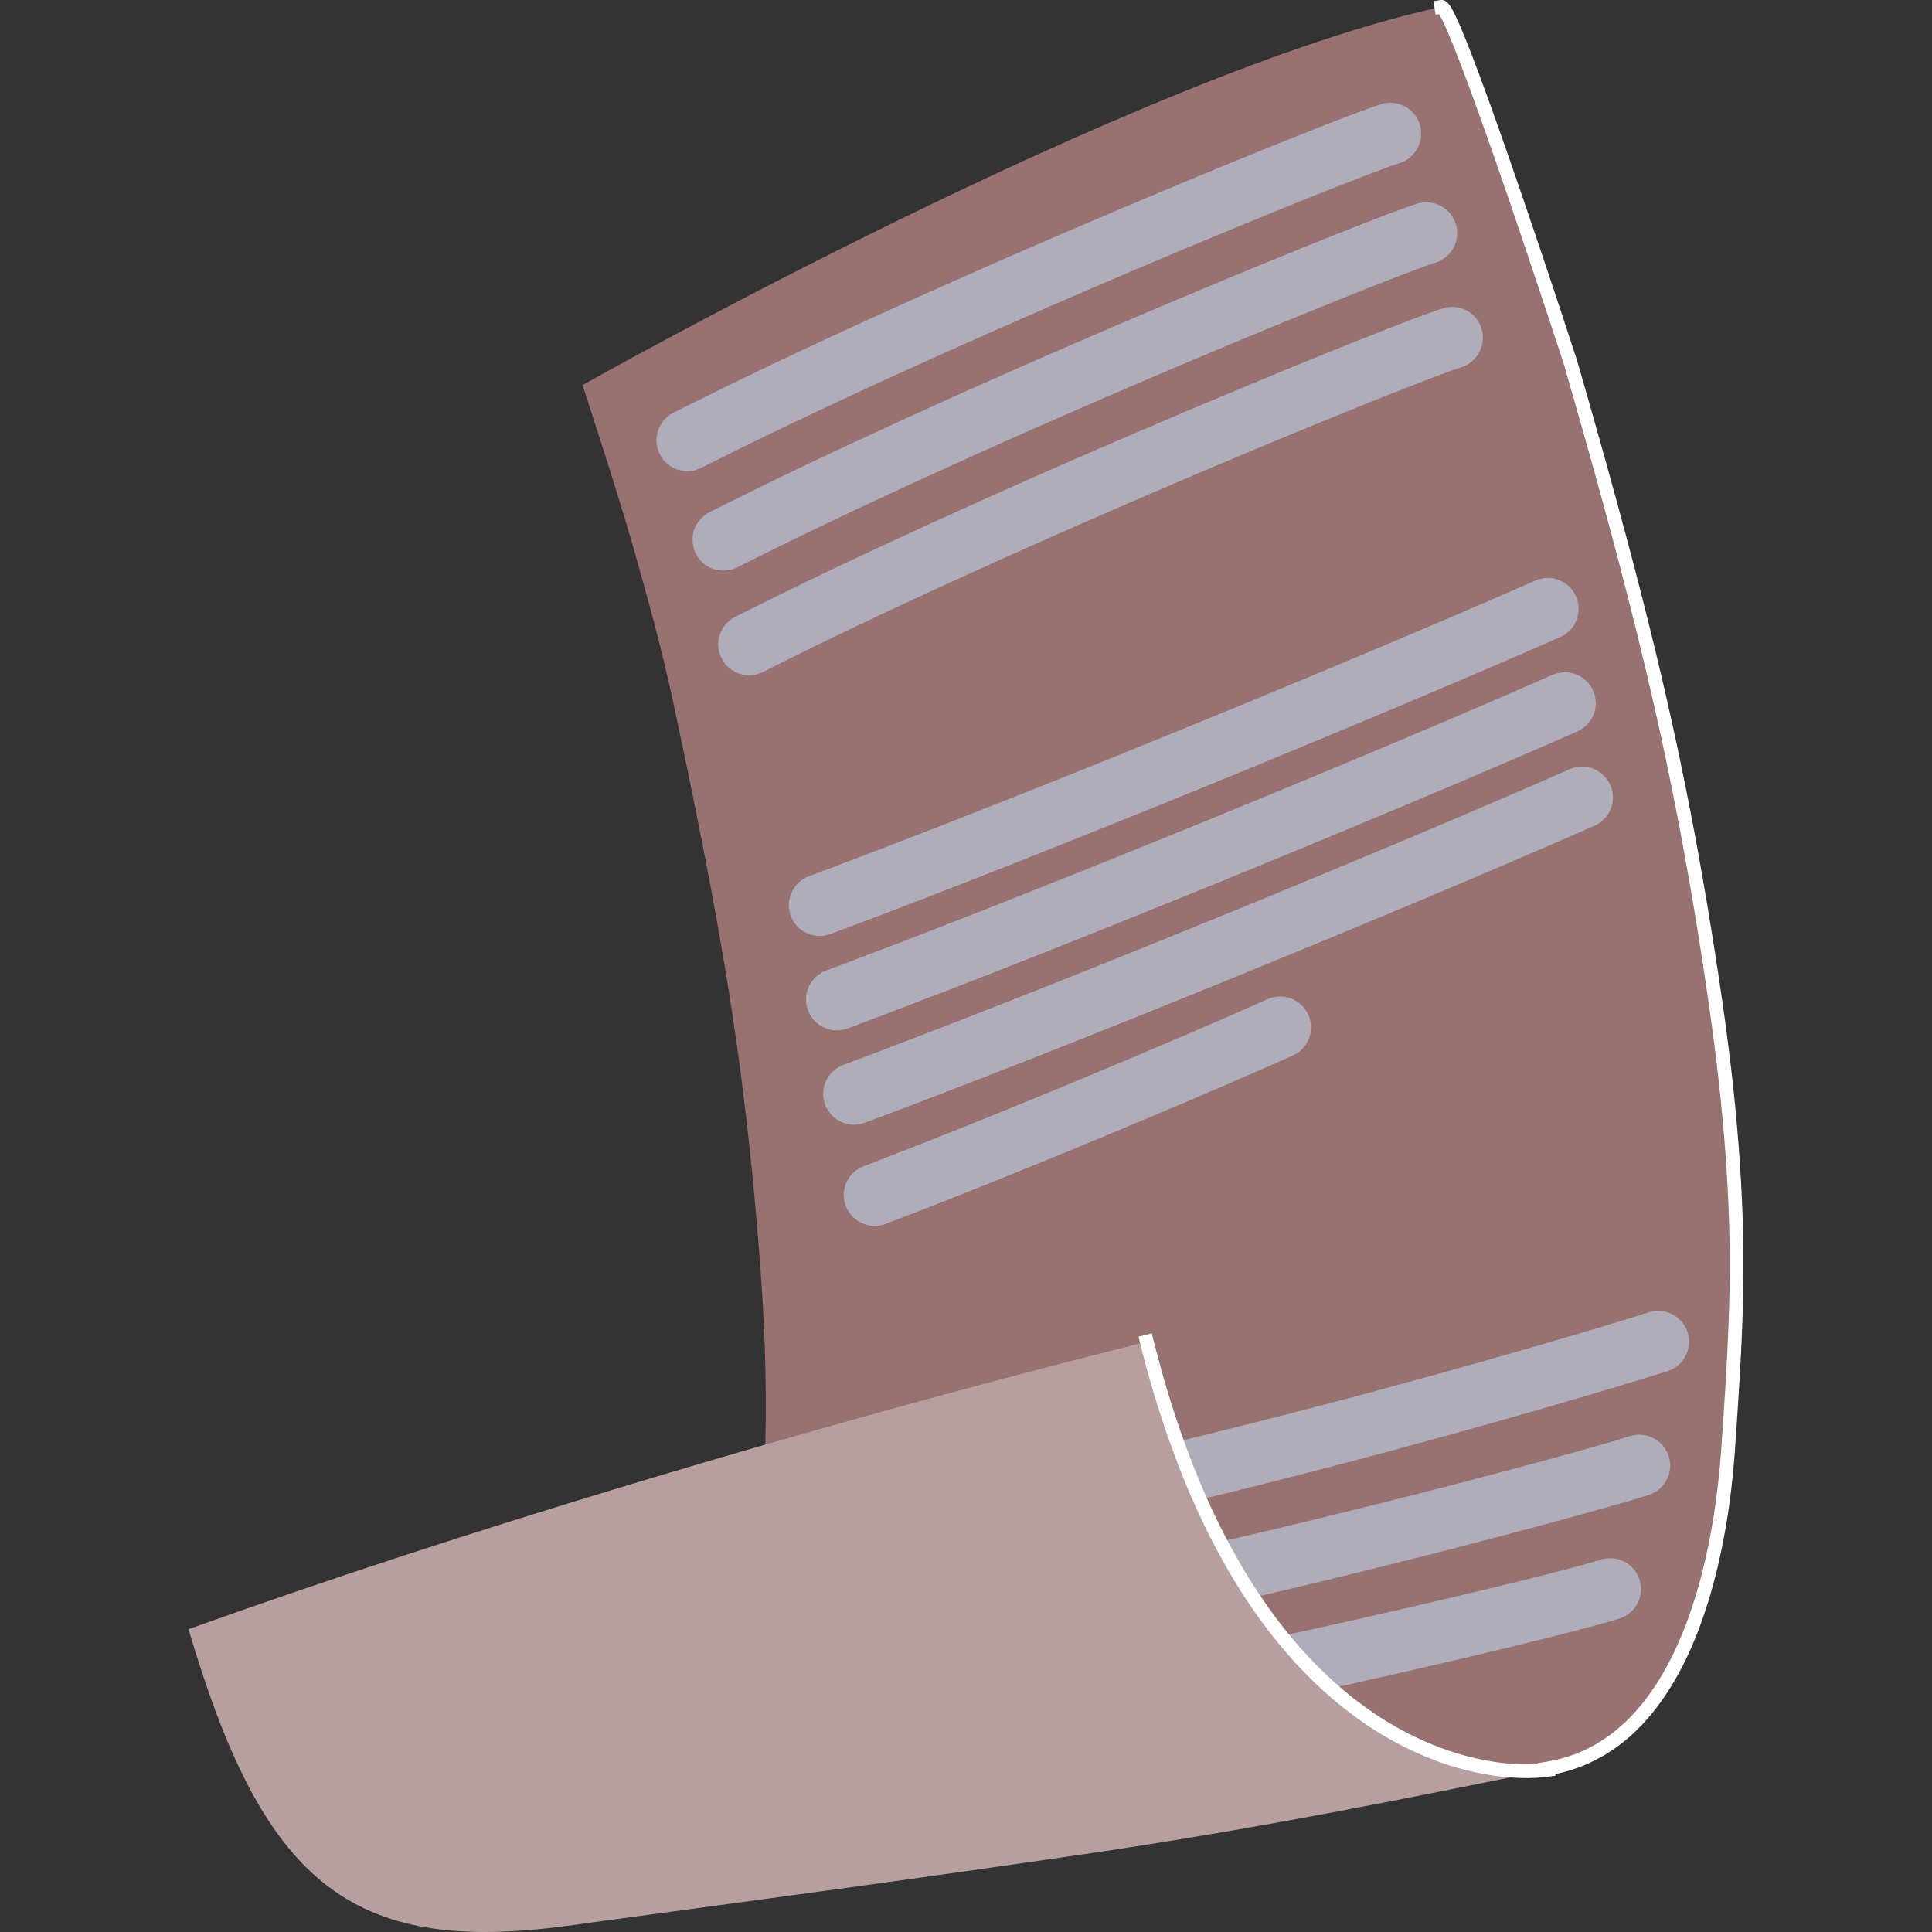 <?xml version="1.0" standalone="no"?>
<!DOCTYPE svg PUBLIC "-//W3C//DTD SVG 1.1//EN" "http://www.w3.org/Graphics/SVG/1.1/DTD/svg11.dtd">
<svg width="60px" height="60px" version="1.1" xmlns="http://www.w3.org/2000/svg" xmlns:xlink="http://www.w3.org/1999/xlink" xml:space="preserve" style="fill-rule:evenodd;clip-rule:evenodd;stroke-linejoin:round;stroke-miterlimit:1.414;">
    <rect width="100%" height="100%" fill="#333333" stroke="none"/>
    <g>
        <g id="Layer1">
            <g>
                <path d="M48.009,54.93C52.267,54.286 53.422,48.525 53.665,45.047C53.824,42.774 53.978,40.493 53.919,38.214C53.859,35.918 53.633,33.624 53.309,31.351C52.864,28.223 52.311,25.107 51.615,22.025C50.801,18.416 49.808,14.849 48.784,11.294C48.758,11.203 45.154,0.129 44.762,0.214C35.267,2.264 18.092,11.958 18.092,11.958C18.092,11.958 19.165,15.238 19.639,16.896C20.107,18.538 20.561,20.185 20.917,21.855C21.591,25.014 22.238,28.181 22.726,31.374C23.143,34.101 23.434,36.849 23.63,39.6C23.773,41.601 23.83,43.612 23.741,45.616C23.654,47.604 23.38,49.581 23.102,51.551C22.677,54.566 21.319,59.513 17.571,59.813L48.009,54.93Z" style="fill:rgb(152,113,113);"/>
            </g>
            <g>
                <path d="M21.338,14.632C21.308,14.63 21.278,14.63 21.247,14.627C21.126,14.614 21.008,14.578 20.9,14.522C20.819,14.479 20.745,14.425 20.679,14.361C20.613,14.298 20.557,14.225 20.512,14.145C20.467,14.066 20.434,13.98 20.413,13.891C20.385,13.773 20.38,13.649 20.399,13.528C20.417,13.408 20.459,13.291 20.52,13.187C20.582,13.082 20.664,12.989 20.76,12.914C20.825,12.865 20.844,12.857 20.914,12.817C21.038,12.754 21.163,12.692 21.287,12.63C21.67,12.438 22.055,12.247 22.44,12.059C23.454,11.562 24.474,11.078 25.498,10.602C26.559,10.108 27.625,9.623 28.693,9.144C30.098,8.514 31.509,7.895 32.923,7.286C34.216,6.729 35.513,6.18 36.812,5.64C37.591,5.316 38.371,4.995 39.153,4.678C39.744,4.439 40.336,4.201 40.93,3.968C41.39,3.787 41.851,3.608 42.315,3.438C42.449,3.388 42.584,3.339 42.72,3.293C42.757,3.28 42.794,3.268 42.831,3.255C42.877,3.24 42.916,3.227 42.966,3.215C42.995,3.209 43.026,3.203 43.056,3.2C43.146,3.188 43.238,3.19 43.329,3.204C43.449,3.223 43.565,3.266 43.67,3.328C43.774,3.391 43.866,3.474 43.94,3.571C43.995,3.643 44.04,3.724 44.072,3.809C44.105,3.894 44.125,3.984 44.133,4.075C44.142,4.197 44.128,4.32 44.092,4.436C44.056,4.552 43.997,4.661 43.92,4.756C43.844,4.85 43.749,4.93 43.642,4.989C43.616,5.004 43.588,5.017 43.56,5.03C43.509,5.052 43.482,5.06 43.434,5.076C43.397,5.088 43.382,5.093 43.344,5.106C43.289,5.125 43.234,5.145 43.178,5.164C42.912,5.26 42.647,5.36 42.382,5.461C42.131,5.557 41.881,5.655 41.63,5.753C40.94,6.024 40.252,6.301 39.566,6.58C37.801,7.298 36.043,8.035 34.292,8.786C32.109,9.72 29.936,10.677 27.777,11.663C26.076,12.44 24.384,13.235 22.708,14.064C22.398,14.218 22.088,14.373 21.779,14.529L21.695,14.566C21.667,14.576 21.638,14.587 21.609,14.595C21.531,14.617 21.51,14.617 21.43,14.628C21.399,14.63 21.369,14.631 21.338,14.632Z" style="fill:rgb(174,173,185);fill-rule:nonzero;"/>
                <path d="M22.457,17.722C22.376,17.717 22.356,17.719 22.276,17.703C22.157,17.679 22.042,17.632 21.94,17.565C21.864,17.515 21.795,17.454 21.735,17.384C21.656,17.292 21.595,17.184 21.557,17.069C21.518,16.953 21.501,16.831 21.508,16.709C21.513,16.618 21.531,16.527 21.562,16.442C21.593,16.355 21.635,16.274 21.689,16.2C21.761,16.101 21.851,16.017 21.954,15.952C21.98,15.935 22.007,15.922 22.033,15.907C22.157,15.844 22.281,15.782 22.405,15.719C22.789,15.527 23.174,15.337 23.559,15.148C24.573,14.652 25.593,14.168 26.616,13.692C27.678,13.198 28.743,12.712 29.811,12.233C31.149,11.634 32.49,11.045 33.836,10.465C35.197,9.877 36.562,9.299 37.931,8.729C38.71,8.405 39.49,8.085 40.271,7.768C40.862,7.528 41.455,7.291 42.048,7.058C42.508,6.877 42.969,6.698 43.433,6.528C43.568,6.478 43.703,6.429 43.839,6.382C43.875,6.37 43.912,6.357 43.949,6.345C43.996,6.33 44.035,6.316 44.085,6.305C44.114,6.299 44.144,6.293 44.174,6.289C44.265,6.278 44.357,6.279 44.447,6.294C44.538,6.308 44.626,6.336 44.708,6.375C44.818,6.427 44.917,6.501 45,6.59C45.083,6.68 45.148,6.785 45.191,6.899C45.224,6.984 45.244,7.074 45.251,7.165C45.261,7.287 45.247,7.41 45.211,7.526C45.175,7.642 45.116,7.751 45.039,7.846C44.962,7.94 44.867,8.02 44.761,8.079C44.734,8.094 44.707,8.107 44.679,8.119C44.627,8.142 44.601,8.149 44.553,8.165C44.516,8.178 44.501,8.183 44.463,8.196C44.408,8.215 44.352,8.234 44.297,8.254C44.031,8.35 43.766,8.45 43.501,8.551C43.25,8.647 42.999,8.745 42.749,8.843C42.059,9.114 41.371,9.391 40.684,9.67C38.919,10.388 37.162,11.125 35.41,11.875C33.228,12.81 31.055,13.766 28.896,14.753C27.195,15.529 25.503,16.324 23.827,17.154C23.516,17.307 23.207,17.463 22.898,17.619L22.814,17.656C22.737,17.682 22.719,17.691 22.639,17.706C22.609,17.711 22.579,17.714 22.548,17.718C22.518,17.719 22.488,17.72 22.457,17.722Z" style="fill:rgb(174,173,185);fill-rule:nonzero;"/>
                <path d="M23.256,20.971C23.226,20.97 23.195,20.969 23.165,20.966C23.044,20.953 22.926,20.918 22.818,20.861C22.737,20.818 22.662,20.764 22.597,20.701C22.531,20.637 22.475,20.564 22.43,20.485C22.37,20.379 22.331,20.262 22.314,20.141C22.298,20.02 22.305,19.896 22.334,19.778C22.357,19.69 22.392,19.605 22.438,19.526C22.5,19.421 22.582,19.328 22.678,19.254C22.742,19.204 22.762,19.196 22.832,19.156C22.956,19.094 23.08,19.031 23.204,18.969C23.588,18.777 23.973,18.586 24.358,18.398C25.372,17.902 26.392,17.418 27.416,16.941C28.477,16.447 29.542,15.962 30.611,15.483C32.016,14.853 33.426,14.235 34.841,13.626C36.134,13.069 37.43,12.52 38.73,11.979C39.509,11.655 40.289,11.334 41.07,11.017C41.701,10.762 42.332,10.509 42.966,10.261C43.387,10.096 43.808,9.933 44.232,9.777C44.367,9.728 44.502,9.679 44.638,9.632C44.674,9.619 44.712,9.607 44.748,9.595C44.795,9.579 44.834,9.566 44.884,9.555C44.913,9.548 44.943,9.543 44.974,9.539C45.094,9.524 45.218,9.532 45.336,9.562C45.424,9.585 45.509,9.621 45.587,9.668C45.692,9.73 45.784,9.813 45.858,9.91C45.931,10.007 45.986,10.118 46.019,10.235C46.043,10.323 46.055,10.415 46.053,10.506C46.052,10.597 46.037,10.688 46.01,10.775C45.974,10.892 45.915,11.001 45.838,11.095C45.761,11.19 45.666,11.269 45.56,11.328C45.533,11.343 45.506,11.357 45.478,11.369C45.426,11.392 45.4,11.399 45.352,11.415C45.315,11.427 45.299,11.433 45.262,11.445C45.207,11.464 45.151,11.484 45.096,11.504C44.83,11.6 44.565,11.699 44.3,11.801C44.049,11.897 43.798,11.994 43.548,12.092C42.858,12.364 42.17,12.64 41.483,12.92C39.718,13.638 37.961,14.375 36.209,15.125C34.027,16.06 31.854,17.016 29.695,18.002C27.679,18.923 25.675,19.869 23.697,20.868L23.613,20.905C23.537,20.931 23.518,20.941 23.438,20.955C23.408,20.961 23.378,20.963 23.348,20.968C23.317,20.969 23.287,20.97 23.256,20.971Z" style="fill:rgb(174,173,185);fill-rule:nonzero;"/>
                <path d="M25.435,29.068C25.355,29.062 25.334,29.064 25.254,29.047C25.105,29.014 24.965,28.946 24.847,28.849C24.753,28.772 24.675,28.677 24.616,28.57C24.558,28.463 24.52,28.345 24.506,28.224C24.495,28.133 24.497,28.041 24.512,27.951C24.527,27.861 24.555,27.773 24.595,27.691C24.635,27.609 24.686,27.533 24.748,27.465C24.829,27.375 24.928,27.301 25.038,27.247C25.065,27.234 25.094,27.223 25.122,27.211C25.349,27.127 25.576,27.041 25.802,26.956C27.662,26.255 29.513,25.534 31.361,24.802C33.324,24.024 35.282,23.234 37.236,22.434C39.076,21.681 40.912,20.92 42.744,20.148C44.395,19.453 46.042,18.751 47.681,18.029L47.766,17.997C47.795,17.989 47.824,17.979 47.854,17.972C47.972,17.945 48.096,17.941 48.217,17.96C48.337,17.979 48.453,18.021 48.558,18.084C48.636,18.13 48.708,18.188 48.77,18.255C48.832,18.322 48.884,18.398 48.925,18.48C48.979,18.589 49.013,18.708 49.023,18.829C49.035,18.981 49.011,19.135 48.952,19.276C48.882,19.445 48.763,19.592 48.612,19.696C48.545,19.742 48.526,19.749 48.453,19.785C48.292,19.855 48.132,19.926 47.971,19.997C46.252,20.747 44.527,21.481 42.797,22.206C40.93,22.99 39.058,23.763 37.183,24.528C35.352,25.274 33.517,26.012 31.677,26.739C29.779,27.49 27.875,28.228 25.962,28.945L25.793,29.008C25.764,29.017 25.736,29.028 25.706,29.036C25.628,29.057 25.607,29.056 25.526,29.066C25.496,29.067 25.466,29.067 25.435,29.068Z" style="fill:rgb(174,173,185);fill-rule:nonzero;"/>
                <path d="M25.968,31.998C25.938,31.996 25.907,31.995 25.877,31.992C25.756,31.977 25.638,31.94 25.531,31.881C25.451,31.838 25.377,31.782 25.313,31.718C25.248,31.654 25.193,31.58 25.149,31.5C25.09,31.393 25.053,31.275 25.038,31.154C25.024,31.033 25.032,30.91 25.064,30.792C25.087,30.704 25.124,30.619 25.171,30.541C25.25,30.411 25.361,30.3 25.491,30.221C25.56,30.179 25.58,30.173 25.655,30.141C25.881,30.056 26.108,29.971 26.335,29.886C28.194,29.185 30.046,28.464 31.893,27.732C33.856,26.954 35.814,26.164 37.769,25.364C39.608,24.611 41.445,23.85 43.277,23.078C44.927,22.383 46.574,21.681 48.213,20.959L48.298,20.927C48.328,20.919 48.357,20.909 48.386,20.902C48.505,20.875 48.629,20.871 48.749,20.89C48.839,20.904 48.927,20.931 49.01,20.971C49.093,21.009 49.169,21.061 49.237,21.121C49.351,21.223 49.44,21.351 49.495,21.493C49.538,21.607 49.56,21.729 49.558,21.85C49.557,21.972 49.532,22.093 49.485,22.206C49.414,22.375 49.295,22.522 49.145,22.626C49.078,22.672 49.058,22.679 48.986,22.715C48.825,22.785 48.664,22.856 48.504,22.927C46.785,23.677 45.059,24.411 43.33,25.136C41.462,25.919 39.591,26.693 37.715,27.458C35.884,28.204 34.049,28.942 32.21,29.669C30.311,30.42 28.407,31.158 26.495,31.875L26.326,31.938C26.297,31.947 26.268,31.958 26.239,31.966C26.16,31.987 26.14,31.986 26.059,31.996C26.029,31.997 25.998,31.997 25.968,31.998Z" style="fill:rgb(174,173,185);fill-rule:nonzero;"/>
                <path d="M26.501,34.928C26.47,34.926 26.44,34.925 26.41,34.922C26.289,34.907 26.171,34.87 26.064,34.811C25.984,34.768 25.91,34.712 25.845,34.648C25.781,34.583 25.725,34.51 25.682,34.429C25.623,34.323 25.585,34.205 25.571,34.084C25.556,33.963 25.565,33.84 25.597,33.722C25.62,33.634 25.656,33.549 25.704,33.471C25.783,33.341 25.893,33.23 26.023,33.151C26.093,33.109 26.113,33.103 26.187,33.071C26.414,32.986 26.641,32.901 26.868,32.816C28.727,32.115 30.579,31.394 32.426,30.662C34.389,29.884 36.347,29.094 38.301,28.294C40.141,27.541 41.977,26.78 43.81,26.008C45.46,25.313 47.107,24.61 48.746,23.889L48.831,23.857C48.909,23.835 48.928,23.826 49.009,23.816C49.19,23.793 49.377,23.822 49.543,23.9C49.68,23.966 49.802,24.064 49.894,24.185C49.968,24.282 50.023,24.392 50.056,24.51C50.081,24.598 50.092,24.689 50.091,24.78C50.09,24.872 50.075,24.963 50.048,25.05C50.013,25.166 49.954,25.276 49.878,25.37C49.801,25.465 49.706,25.545 49.6,25.604C49.574,25.619 49.546,25.631 49.518,25.645C49.358,25.715 49.197,25.786 49.036,25.856C47.318,26.607 45.592,27.341 43.863,28.066C41.995,28.849 40.123,29.623 38.248,30.387C36.417,31.134 34.582,31.872 32.743,32.599C30.844,33.35 28.94,34.088 27.028,34.804L26.859,34.868C26.781,34.892 26.763,34.901 26.683,34.915C26.652,34.92 26.622,34.922 26.592,34.926C26.561,34.927 26.531,34.927 26.501,34.928Z" style="fill:rgb(174,173,185);fill-rule:nonzero;"/>
                <path d="M27.168,38.071C27.107,38.07 27.092,38.071 27.032,38.062C26.919,38.047 26.808,38.011 26.708,37.957C26.506,37.848 26.347,37.667 26.266,37.453C26.233,37.368 26.213,37.278 26.206,37.187C26.199,37.096 26.205,37.004 26.224,36.914C26.248,36.803 26.291,36.696 26.352,36.599C26.438,36.464 26.558,36.351 26.698,36.274C26.751,36.244 26.765,36.24 26.822,36.216C26.948,36.168 27.074,36.12 27.2,36.072C28.379,35.62 29.552,35.154 30.723,34.681C31.67,34.298 32.614,33.91 33.557,33.518C34.581,33.092 35.602,32.662 36.622,32.226C37.495,31.852 38.367,31.475 39.234,31.088L39.365,31.03C39.422,31.007 39.435,31 39.494,30.983C39.603,30.952 39.719,30.941 39.833,30.95C39.992,30.962 40.148,31.015 40.281,31.103C40.396,31.178 40.494,31.278 40.567,31.394C40.616,31.471 40.654,31.555 40.679,31.643C40.704,31.73 40.716,31.822 40.715,31.913C40.714,32.027 40.693,32.141 40.652,32.248C40.587,32.419 40.472,32.569 40.325,32.678C40.288,32.705 40.249,32.729 40.209,32.751C40.189,32.761 40.168,32.771 40.148,32.781C40.011,32.842 39.874,32.903 39.737,32.964C38.424,33.544 37.104,34.109 35.781,34.666C34.266,35.304 32.747,35.932 31.223,36.547C30.377,36.889 29.53,37.226 28.68,37.556C28.415,37.659 28.151,37.762 27.885,37.863C27.821,37.888 27.757,37.912 27.692,37.937C27.629,37.961 27.566,37.985 27.503,38.009C27.457,38.026 27.419,38.038 27.372,38.048C27.312,38.062 27.297,38.062 27.236,38.069C27.214,38.069 27.191,38.07 27.168,38.071Z" style="fill:rgb(174,173,185);fill-rule:nonzero;"/>
                <path d="M25.485,55.356C25.453,55.355 25.422,55.356 25.39,55.354C25.265,55.345 25.142,55.312 25.03,55.255C24.945,55.213 24.867,55.159 24.799,55.094C24.685,54.986 24.598,54.85 24.548,54.702C24.508,54.582 24.492,54.456 24.501,54.33C24.508,54.236 24.528,54.144 24.562,54.056C24.595,53.968 24.642,53.885 24.699,53.81C24.815,53.661 24.974,53.548 25.153,53.488C25.233,53.461 25.254,53.461 25.337,53.446C25.47,53.429 25.604,53.412 25.738,53.394C26.894,53.241 28.047,53.064 29.198,52.872C30.373,52.677 31.546,52.467 32.717,52.246C34.001,52.005 35.282,51.752 36.561,51.49C37.88,51.22 39.197,50.94 40.512,50.652C41.504,50.434 42.496,50.212 43.487,49.984C44.4,49.775 45.312,49.561 46.223,49.341C46.922,49.172 47.621,49 48.318,48.82C48.582,48.752 48.846,48.683 49.11,48.611C49.312,48.556 49.514,48.5 49.713,48.436L49.804,48.412C49.887,48.399 49.907,48.392 49.991,48.391C50.212,48.388 50.43,48.463 50.602,48.6C50.7,48.679 50.783,48.776 50.844,48.886C50.904,48.996 50.943,49.118 50.957,49.243C50.968,49.336 50.964,49.431 50.947,49.524C50.93,49.617 50.899,49.707 50.856,49.79C50.813,49.874 50.757,49.951 50.692,50.019C50.604,50.109 50.499,50.181 50.383,50.231C50.336,50.251 50.295,50.264 50.247,50.279C50.188,50.297 50.129,50.315 50.07,50.333C49.889,50.386 49.707,50.436 49.525,50.485C49.03,50.619 48.532,50.746 48.034,50.871C47.295,51.055 46.556,51.234 45.816,51.41C44.98,51.608 44.142,51.803 43.304,51.993C41.743,52.348 40.18,52.691 38.614,53.022C37.011,53.36 35.406,53.686 33.798,53.994C32.449,54.252 31.098,54.498 29.744,54.725C28.427,54.947 27.107,55.15 25.782,55.322L25.68,55.336L25.578,55.349C25.547,55.351 25.516,55.353 25.485,55.356Z" style="fill:rgb(174,173,185);fill-rule:nonzero;"/>
                <path d="M26.174,52.053C26.142,52.052 26.11,52.053 26.077,52.051C25.948,52.041 25.821,52.004 25.706,51.944C25.62,51.899 25.541,51.841 25.472,51.773C25.403,51.704 25.345,51.625 25.3,51.538C25.225,51.395 25.187,51.232 25.192,51.07C25.195,50.941 25.225,50.812 25.279,50.694C25.319,50.606 25.373,50.524 25.439,50.452C25.547,50.331 25.686,50.24 25.84,50.187C25.922,50.159 25.944,50.158 26.029,50.143C26.162,50.126 26.296,50.109 26.429,50.091C27.51,49.946 28.588,49.773 29.663,49.583C30.68,49.404 31.695,49.21 32.708,49.006C33.92,48.762 35.129,48.503 36.336,48.235C37.609,47.951 38.88,47.657 40.148,47.353C42.292,46.839 44.431,46.299 46.562,45.734C47.361,45.523 48.158,45.307 48.953,45.086C49.242,45.005 49.531,44.924 49.819,44.84C50.071,44.768 50.324,44.694 50.575,44.615L50.617,44.601C50.701,44.579 50.721,44.57 50.807,44.561C51.034,44.537 51.265,44.595 51.453,44.724C51.56,44.798 51.651,44.893 51.721,45.002C51.773,45.084 51.812,45.175 51.837,45.269C51.862,45.362 51.872,45.46 51.868,45.557C51.864,45.654 51.844,45.751 51.811,45.842C51.733,46.056 51.579,46.238 51.38,46.35C51.352,46.366 51.323,46.38 51.293,46.393C51.244,46.415 51.205,46.427 51.156,46.443C51.119,46.454 51.082,46.466 51.045,46.477C50.903,46.521 50.761,46.563 50.618,46.605C50.106,46.755 49.592,46.899 49.078,47.041C48.404,47.227 47.73,47.409 47.054,47.588C46.159,47.825 45.263,48.057 44.366,48.286C42.719,48.705 41.069,49.109 39.414,49.498C37.796,49.877 36.175,50.242 34.549,50.584C33.19,50.871 31.828,51.142 30.461,51.389C29.137,51.628 27.809,51.845 26.476,52.019L26.373,52.033L26.271,52.046C26.239,52.048 26.207,52.051 26.174,52.053Z" style="fill:rgb(174,173,185);fill-rule:nonzero;"/>
                <path d="M26.654,48.644C26.568,48.642 26.546,48.644 26.46,48.629C26.301,48.6 26.149,48.531 26.024,48.428C25.948,48.367 25.882,48.294 25.829,48.213C25.775,48.132 25.734,48.042 25.708,47.949C25.663,47.793 25.659,47.627 25.695,47.468C25.725,47.342 25.78,47.222 25.857,47.118C25.914,47.039 25.983,46.97 26.062,46.912C26.166,46.836 26.286,46.78 26.413,46.751C26.444,46.744 26.476,46.74 26.508,46.734C26.608,46.721 26.707,46.708 26.807,46.695C27.846,46.556 28.88,46.385 29.912,46.196C30.807,46.032 31.7,45.854 32.59,45.666C33.682,45.436 34.77,45.191 35.856,44.937C36.987,44.671 38.116,44.394 39.243,44.108C41.696,43.486 44.14,42.824 46.574,42.13C47.47,41.874 48.366,41.614 49.26,41.349C49.636,41.237 50.012,41.124 50.387,41.009C50.66,40.926 50.932,40.842 51.203,40.755L51.297,40.73C51.382,40.716 51.403,40.709 51.49,40.709C51.718,40.708 51.942,40.789 52.116,40.936C52.19,40.999 52.254,41.073 52.306,41.155C52.358,41.237 52.398,41.328 52.423,41.422C52.448,41.515 52.458,41.613 52.454,41.71C52.444,41.938 52.351,42.158 52.195,42.324C52.106,42.419 51.998,42.495 51.88,42.547C51.821,42.572 51.754,42.592 51.693,42.612C51.655,42.624 51.616,42.636 51.578,42.648C51.429,42.695 51.279,42.741 51.13,42.787C50.599,42.95 50.068,43.11 49.535,43.267C47.937,43.74 46.333,44.197 44.726,44.64C43.06,45.099 41.389,45.542 39.714,45.967C38.169,46.359 36.618,46.735 35.063,47.088C33.699,47.397 32.33,47.689 30.956,47.952C29.595,48.212 28.227,48.445 26.853,48.623L26.751,48.636C26.718,48.639 26.686,48.641 26.654,48.644Z" style="fill:rgb(174,173,185);fill-rule:nonzero;"/>
            </g>
            <g>
                <path d="M5.855,50.596C8.159,58.414 10.837,60.724 17.571,59.813C25.407,58.752 28.167,58.385 33.661,57.584C39.156,56.783 44.014,55.784 48.067,54.964C45.847,55.278 38.741,54.166 35.615,41.668C25.104,44.298 14.123,47.624 5.855,50.596Z" style="fill:rgb(183,159,159);"/>
            </g>
        </g>
        <g id="Layer2">
            <g>
                <path d="M47.83,55.173L47.766,54.752C47.86,54.737 47.954,54.723 48.048,54.708C48.165,54.688 48.281,54.665 48.395,54.636C48.602,54.586 48.806,54.52 49.003,54.44C49.209,54.357 49.408,54.259 49.599,54.146C49.725,54.071 49.847,53.991 49.966,53.905C50.049,53.844 50.13,53.781 50.209,53.716C50.822,53.21 51.307,52.566 51.696,51.877C51.759,51.765 51.819,51.652 51.877,51.538C51.959,51.38 52.035,51.219 52.108,51.056C52.201,50.846 52.288,50.633 52.37,50.418C52.475,50.138 52.571,49.854 52.658,49.568C52.77,49.202 52.868,48.831 52.954,48.458C53.06,47.998 53.149,47.533 53.222,47.067C53.325,46.419 53.398,45.767 53.447,45.114C53.469,44.802 53.49,44.491 53.512,44.18C53.605,42.797 53.688,41.413 53.712,40.027C53.72,39.566 53.721,39.105 53.715,38.645C53.708,38.217 53.695,37.79 53.676,37.363C53.615,35.968 53.495,34.577 53.333,33.191C53.279,32.729 53.22,32.267 53.157,31.806C53.111,31.469 53.063,31.132 53.013,30.795C52.928,30.21 52.838,29.625 52.744,29.041C52.369,26.705 51.928,24.38 51.407,22.072C50.746,19.143 49.968,16.242 49.151,13.353C48.962,12.686 48.772,12.02 48.58,11.355C48.577,11.343 48.573,11.331 48.569,11.319C48.558,11.286 48.547,11.252 48.536,11.219C48.52,11.167 48.502,11.115 48.486,11.063C48.435,10.908 48.384,10.752 48.333,10.597C48.177,10.121 48.02,9.646 47.862,9.17C47.397,7.771 46.925,6.374 46.441,4.982C46.253,4.444 46.064,3.907 45.871,3.372C45.714,2.936 45.555,2.502 45.39,2.069C45.261,1.73 45.13,1.392 44.988,1.058C44.941,0.946 44.892,0.835 44.841,0.724C44.797,0.631 44.752,0.537 44.699,0.448L44.694,0.44L44.585,0.457L44.518,0.036L44.731,0.003L44.754,0C44.774,-0.001 44.794,0 44.813,0.004C44.828,0.007 44.838,0.01 44.852,0.015C44.942,0.049 45.003,0.131 45.052,0.21C45.063,0.228 45.074,0.246 45.084,0.264C45.1,0.291 45.115,0.318 45.129,0.346C45.145,0.377 45.161,0.408 45.177,0.439C45.198,0.483 45.219,0.528 45.24,0.572C45.268,0.633 45.295,0.694 45.322,0.756C45.363,0.85 45.403,0.944 45.442,1.039C45.487,1.147 45.53,1.255 45.573,1.363C45.634,1.515 45.693,1.667 45.751,1.82C45.816,1.989 45.88,2.158 45.943,2.328C46.16,2.91 46.369,3.494 46.576,4.08C46.818,4.764 47.055,5.45 47.29,6.138C47.57,6.957 47.847,7.777 48.121,8.599C48.357,9.306 48.591,10.013 48.822,10.722C48.862,10.844 48.902,10.966 48.942,11.088C48.953,11.121 48.964,11.155 48.974,11.188C48.979,11.203 48.984,11.218 48.988,11.232C49.149,11.789 49.308,12.346 49.466,12.903C49.719,13.793 49.968,14.685 50.212,15.578C50.761,17.589 51.281,19.607 51.746,21.639C52.026,22.861 52.284,24.088 52.521,25.319C52.848,27.02 53.136,28.727 53.392,30.44C53.457,30.875 53.52,31.312 53.58,31.748C53.643,32.212 53.702,32.677 53.757,33.142C53.941,34.717 54.071,36.299 54.122,37.885C54.133,38.207 54.14,38.53 54.143,38.853C54.148,39.426 54.142,39.998 54.126,40.57C54.085,42.07 53.982,43.566 53.878,45.062C53.872,45.146 53.865,45.229 53.859,45.312C53.842,45.516 53.824,45.72 53.802,45.923C53.756,46.36 53.699,46.796 53.628,47.23C53.55,47.707 53.457,48.182 53.346,48.653C53.259,49.019 53.162,49.382 53.051,49.741C52.965,50.02 52.871,50.295 52.768,50.568C52.69,50.775 52.607,50.98 52.517,51.183C52.449,51.338 52.378,51.491 52.303,51.642C52.243,51.762 52.181,51.881 52.116,51.998C51.709,52.739 51.198,53.431 50.554,53.983C50.457,54.066 50.358,54.145 50.255,54.221C50.114,54.326 49.967,54.423 49.815,54.513C49.606,54.636 49.388,54.745 49.163,54.836C48.938,54.926 48.708,55 48.472,55.056C48.347,55.087 48.22,55.112 48.092,55.133C48.005,55.146 47.918,55.16 47.83,55.173Z" style="fill:white;fill-rule:nonzero;"/>
            </g>
            <g>
                <path d="M47.392,55.22C46.675,55.217 45.961,55.1 45.272,54.903C44.797,54.767 44.334,54.592 43.886,54.384C43.495,54.202 43.116,53.995 42.751,53.767C42.492,53.605 42.24,53.431 41.996,53.249C41.816,53.115 41.641,52.976 41.469,52.832C40.319,51.868 39.354,50.697 38.548,49.434C38.428,49.245 38.311,49.054 38.197,48.861C38.042,48.596 37.893,48.329 37.75,48.058C37.562,47.703 37.385,47.344 37.218,46.98C36.876,46.24 36.573,45.483 36.302,44.715C36.071,44.059 35.863,43.395 35.675,42.725C35.595,42.44 35.518,42.154 35.445,41.866L35.426,41.793L35.356,41.513L35.769,41.409C35.805,41.551 35.84,41.692 35.876,41.833C35.901,41.929 35.926,42.024 35.951,42.119C36.037,42.444 36.128,42.767 36.223,43.088C36.42,43.752 36.638,44.41 36.881,45.059C37.067,45.557 37.267,46.05 37.484,46.536C37.661,46.934 37.85,47.327 38.051,47.714C38.198,47.998 38.352,48.279 38.513,48.555C38.632,48.76 38.754,48.963 38.881,49.163C39.707,50.468 40.708,51.673 41.913,52.645C42.113,52.807 42.32,52.962 42.532,53.11C42.8,53.298 43.078,53.474 43.363,53.636C43.944,53.965 44.557,54.236 45.194,54.435C45.573,54.553 45.959,54.645 46.35,54.707C46.638,54.753 46.928,54.782 47.218,54.791C47.475,54.799 47.732,54.791 47.987,54.759L48.012,54.756L48.249,54.723L48.307,55.146C48.218,55.158 48.13,55.17 48.041,55.182C48.012,55.186 47.983,55.189 47.954,55.192C47.791,55.209 47.627,55.217 47.464,55.219C47.44,55.22 47.416,55.22 47.392,55.22Z" style="fill:white;fill-rule:nonzero;"/>
            </g>
        </g>
    </g>
</svg>
